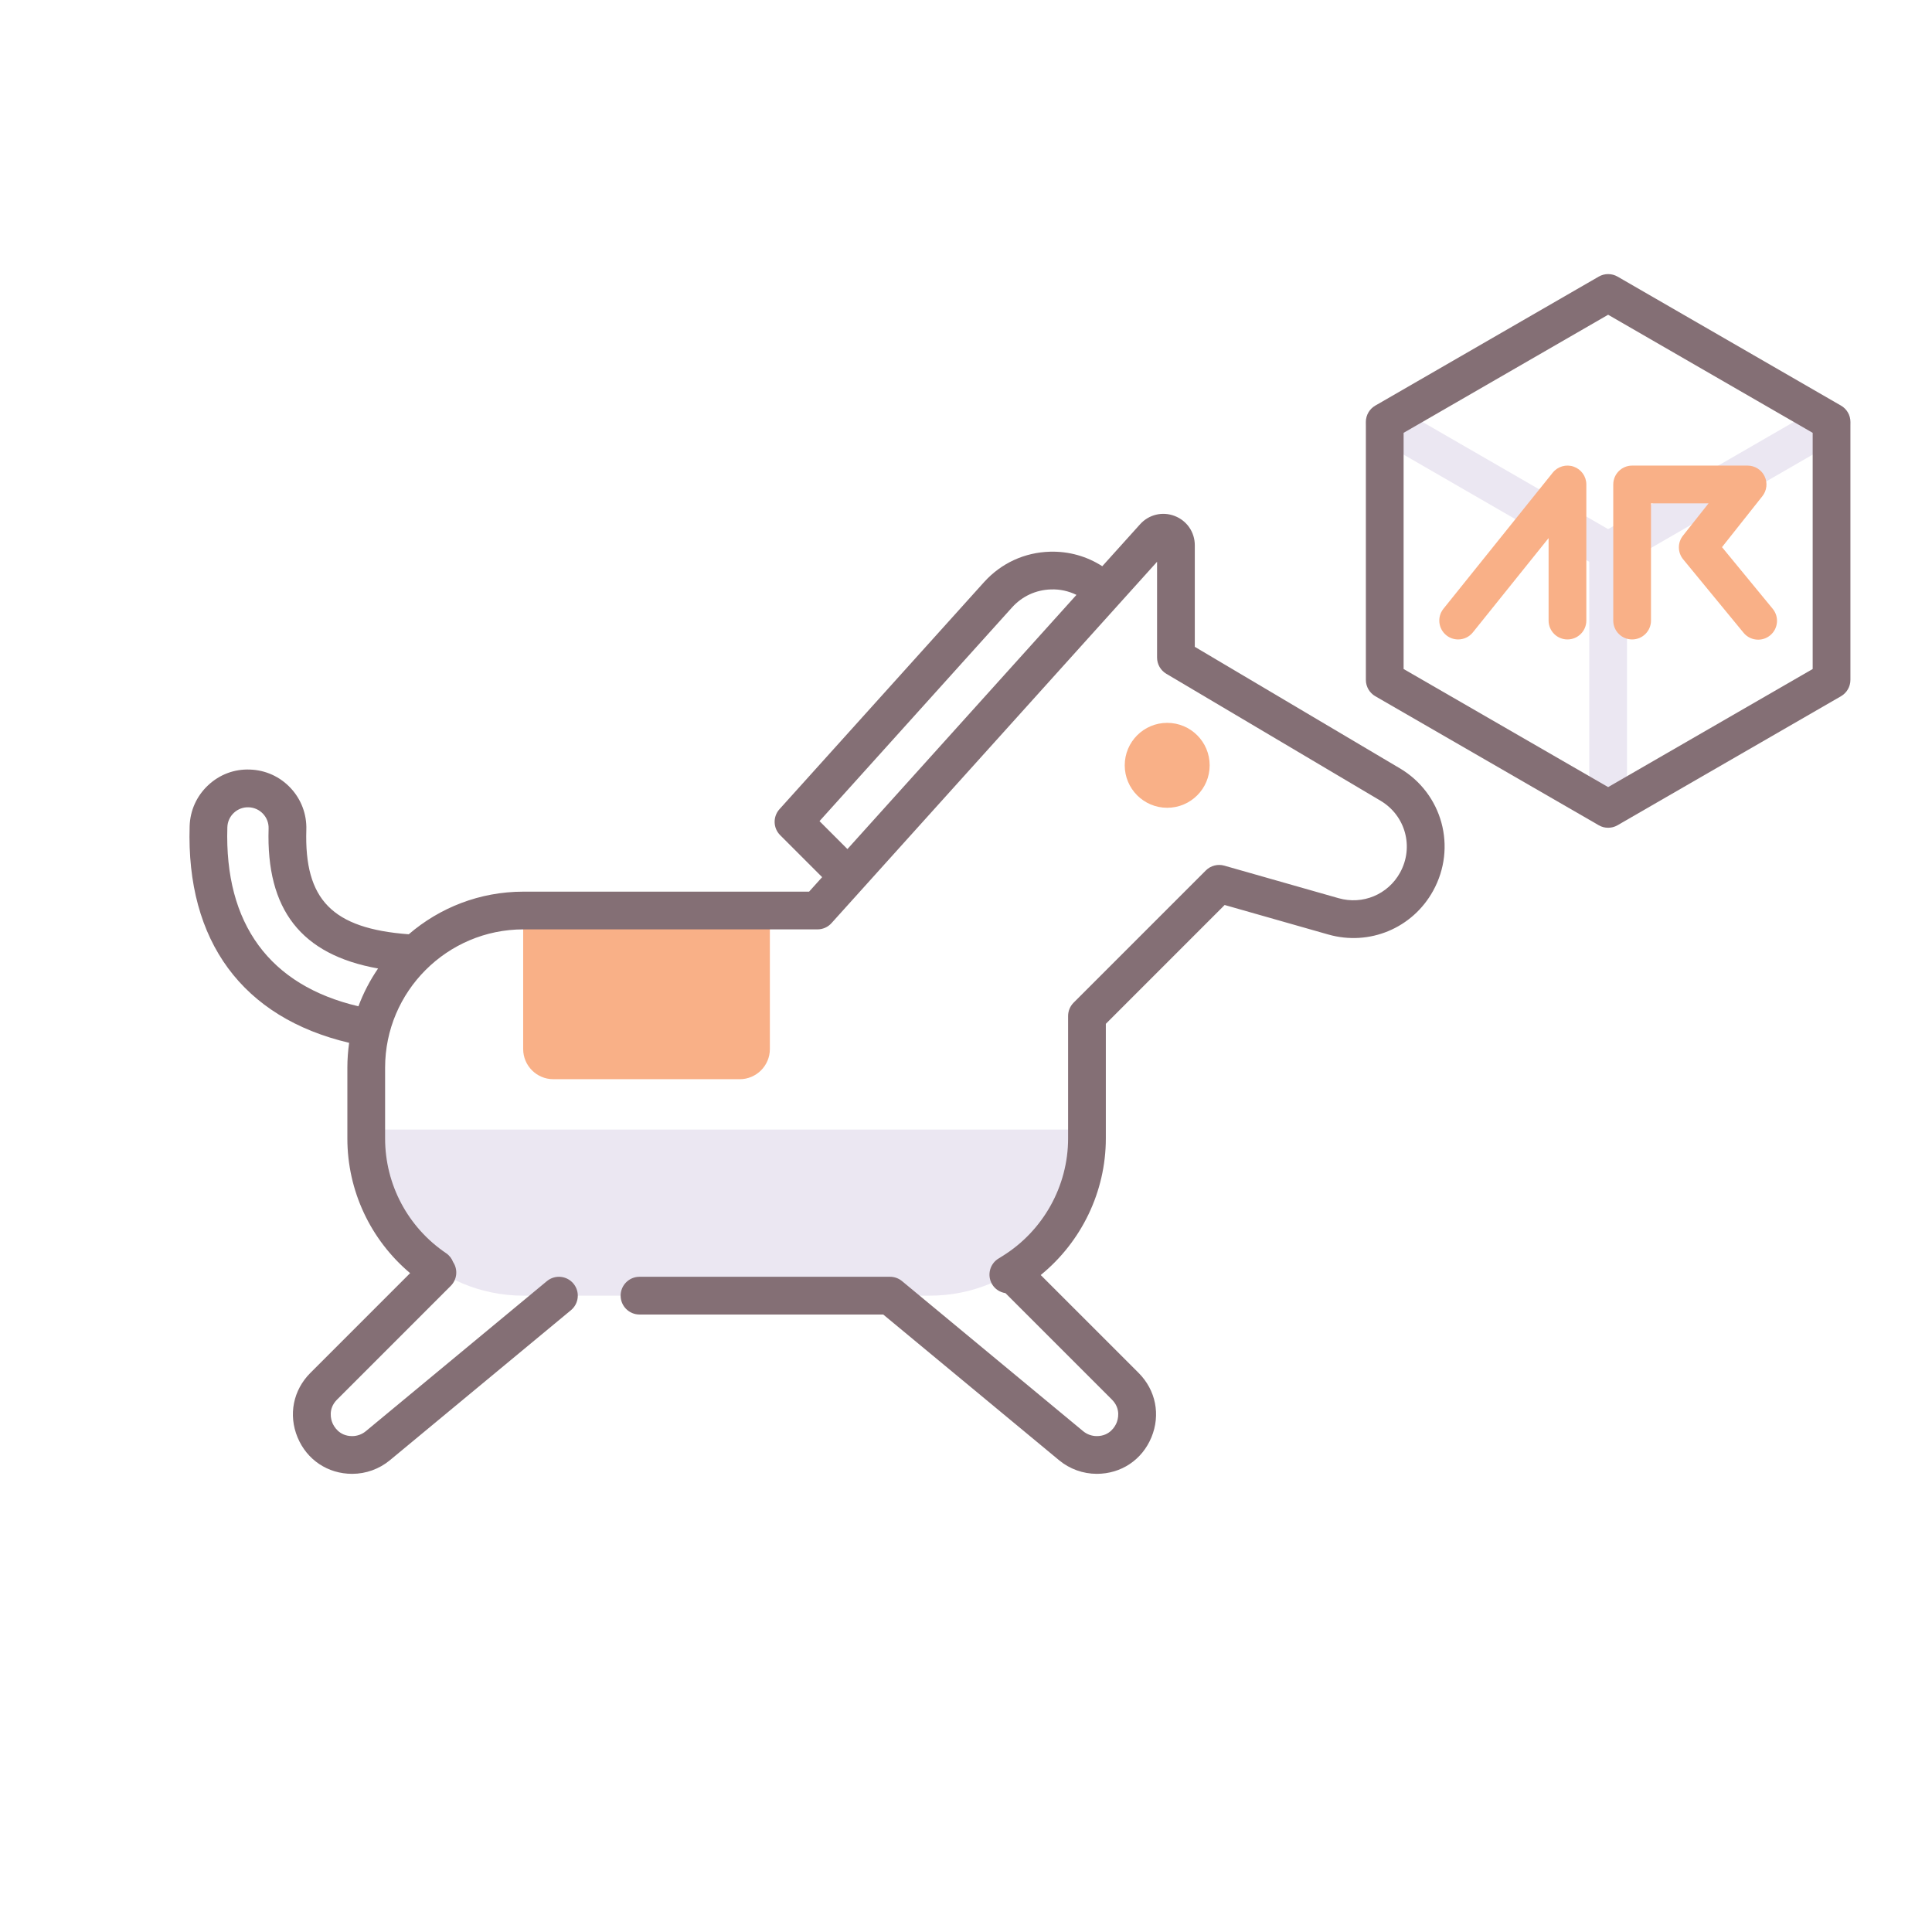 <svg id="Layer_1" enable-background="new 0 0 256 256" height="512" viewBox="0 0 256 256" width="512" xmlns="http://www.w3.org/2000/svg"><path d="m98.012 143h-24.689c-2.209 0-4-1.791-4-4v-18.333h32.689v18.333c0 2.209-1.791 4-4 4z" fill="#f9b087"/><path d="m144.026 149.674v1.181c0 11.503-9.325 20.828-20.827 20.828h-53.845c-11.503 0-20.827-9.325-20.827-20.828v-1.181z" fill="#ebe7f2"/><circle cx="154.66" cy="101.408" fill="#f9b087" r="5.627"/><path d="m244.854 54.66c-.69-1.197-2.221-1.605-3.415-.915l-28.352 16.369-28.352-16.369c-1.193-.69-2.725-.281-3.415.915s-.28 2.725.915 3.415l28.352 16.369v32.738c0 1.381 1.119 2.5 2.5 2.5s2.5-1.119 2.5-2.5v-32.739l28.352-16.369c1.196-.69 1.606-2.219.915-3.414z" fill="#ebe7f2"/><path d="m185.473 101.799-27.156-16.092v-13.456c0-1.736-1.047-3.26-2.668-3.883s-3.42-.191-4.582 1.099l-5.01 5.561c-2.04-1.314-4.421-1.99-6.908-1.925-3.385.088-6.496 1.522-8.762 4.037l-27.102 30.082c-.891.988-.851 2.5.09 3.441l5.564 5.564-1.732 1.922h-37.853c-5.8 0-11.107 2.132-15.193 5.648-10.148-.76-13.861-4.583-13.571-13.853.064-2.065-.679-4.032-2.093-5.538-1.415-1.506-3.331-2.371-5.385-2.435-2.077-.083-4.022.663-5.532 2.075-1.517 1.418-2.388 3.341-2.452 5.413-.479 15.266 7.021 25.388 21.135 28.721-.153 1.077-.237 2.176-.237 3.295v9.379c0 6.932 3.073 13.434 8.316 17.845l-13.218 13.219c-2.283 2.283-2.934 5.554-1.698 8.537 1.235 2.983 4.009 4.836 7.237 4.836 1.82 0 3.596-.64 4.998-1.802l23.994-19.883c1.063-.881 1.211-2.457.33-3.52s-2.458-1.21-3.52-.33l-23.993 19.884c-.508.421-1.15.652-1.809.652-1.757 0-2.448-1.339-2.618-1.75s-.628-1.846.614-3.088l15.067-15.068c.857-.856.961-2.179.315-3.15-.177-.465-.49-.883-.933-1.183-5.061-3.418-8.082-9.101-8.082-15.199v-9.379c0-10.105 8.222-18.327 18.327-18.327h38.966c.708 0 1.383-.3 1.857-.827l30.939-34.341 7.083-7.862c0-.001.001-.001.001-.002l5.116-5.678v12.691c0 .883.466 1.701 1.226 2.151l28.382 16.819c3.315 1.965 4.454 6.148 2.592 9.524-1.603 2.908-4.953 4.304-8.148 3.393l-15.14-4.311c-.872-.249-1.811-.005-2.452.637l-17.517 17.517c-.469.469-.732 1.104-.732 1.768v16.227c0 6.338-3.322 12.253-8.695 15.584-.09.049-.177.102-.262.163-.072.043-.139.09-.212.132-1.195.691-1.604 2.22-.913 3.416.394.681 1.062 1.087 1.783 1.2l14.105 14.105c1.242 1.243.784 2.678.613 3.089-.17.41-.86 1.749-2.617 1.749-.659 0-1.301-.231-1.809-.652l-23.995-19.883c-.448-.372-1.013-.575-1.595-.575h-33.194c-1.381 0-2.5 1.119-2.5 2.5s1.119 2.5 2.5 2.5h32.294l23.301 19.307c1.401 1.163 3.177 1.803 4.999 1.803 3.229 0 6.001-1.853 7.237-4.835 1.235-2.983.585-6.254-1.698-8.538l-12.969-12.969c5.389-4.392 8.627-11.037 8.627-18.095v-15.191l15.745-15.746 13.727 3.909c5.449 1.554 11.162-.829 13.896-5.787 3.175-5.756 1.234-12.89-4.421-16.241zm-155.347 7.817c.022-.733.331-1.415.869-1.917.53-.497 1.25-.761 1.949-.729.73.022 1.408.328 1.908.86s.763 1.227.739 1.958c-.336 10.736 4.301 16.718 14.505 18.542-1.059 1.546-1.937 3.226-2.602 5.008-11.761-2.757-17.77-10.918-17.368-23.722zm82.163 2.89-3.701-3.702 25.514-28.318c1.339-1.486 3.178-2.333 5.177-2.385 1.179-.039 2.327.22 3.357.724l-3.351 3.72z" fill="#846f75"/><path d="m243.939 53.745-29.602-17.091c-.773-.446-1.727-.446-2.5 0l-29.602 17.091c-.773.447-1.25 1.272-1.25 2.165v34.18c0 .893.477 1.718 1.25 2.165l29.602 17.091c.387.223.818.335 1.25.335s.863-.112 1.25-.335l29.602-17.091c.773-.447 1.25-1.272 1.25-2.165v-34.18c0-.893-.476-1.719-1.25-2.165zm-3.75 34.902-27.102 15.647-27.102-15.647v-31.294l27.102-15.647 27.102 15.647z" fill="#846f75"/><g fill="#f9b087"><path d="m193.211 84.73c-.549 0-1.102-.18-1.563-.551-1.076-.865-1.248-2.438-.384-3.515l14.484-18.036c.664-.827 1.778-1.144 2.779-.793 1 .352 1.67 1.297 1.67 2.358v18.037c0 1.381-1.119 2.5-2.5 2.5s-2.5-1.119-2.5-2.5v-10.931l-10.035 12.496c-.494.615-1.219.935-1.951.935z"/><path d="m232.964 84.76c-.722 0-1.438-.311-1.932-.912l-8.002-9.732c-.748-.91-.76-2.218-.028-3.141l3.392-4.281h-7.629v15.536c0 1.381-1.119 2.5-2.5 2.5s-2.5-1.119-2.5-2.5v-18.036c0-1.381 1.119-2.5 2.5-2.5h15.3c.959 0 1.833.548 2.251 1.412.417.863.304 1.889-.292 2.641l-5.35 6.752 6.72 8.173c.877 1.067.724 2.642-.343 3.519-.466.383-1.028.569-1.587.569z"/></g></svg>